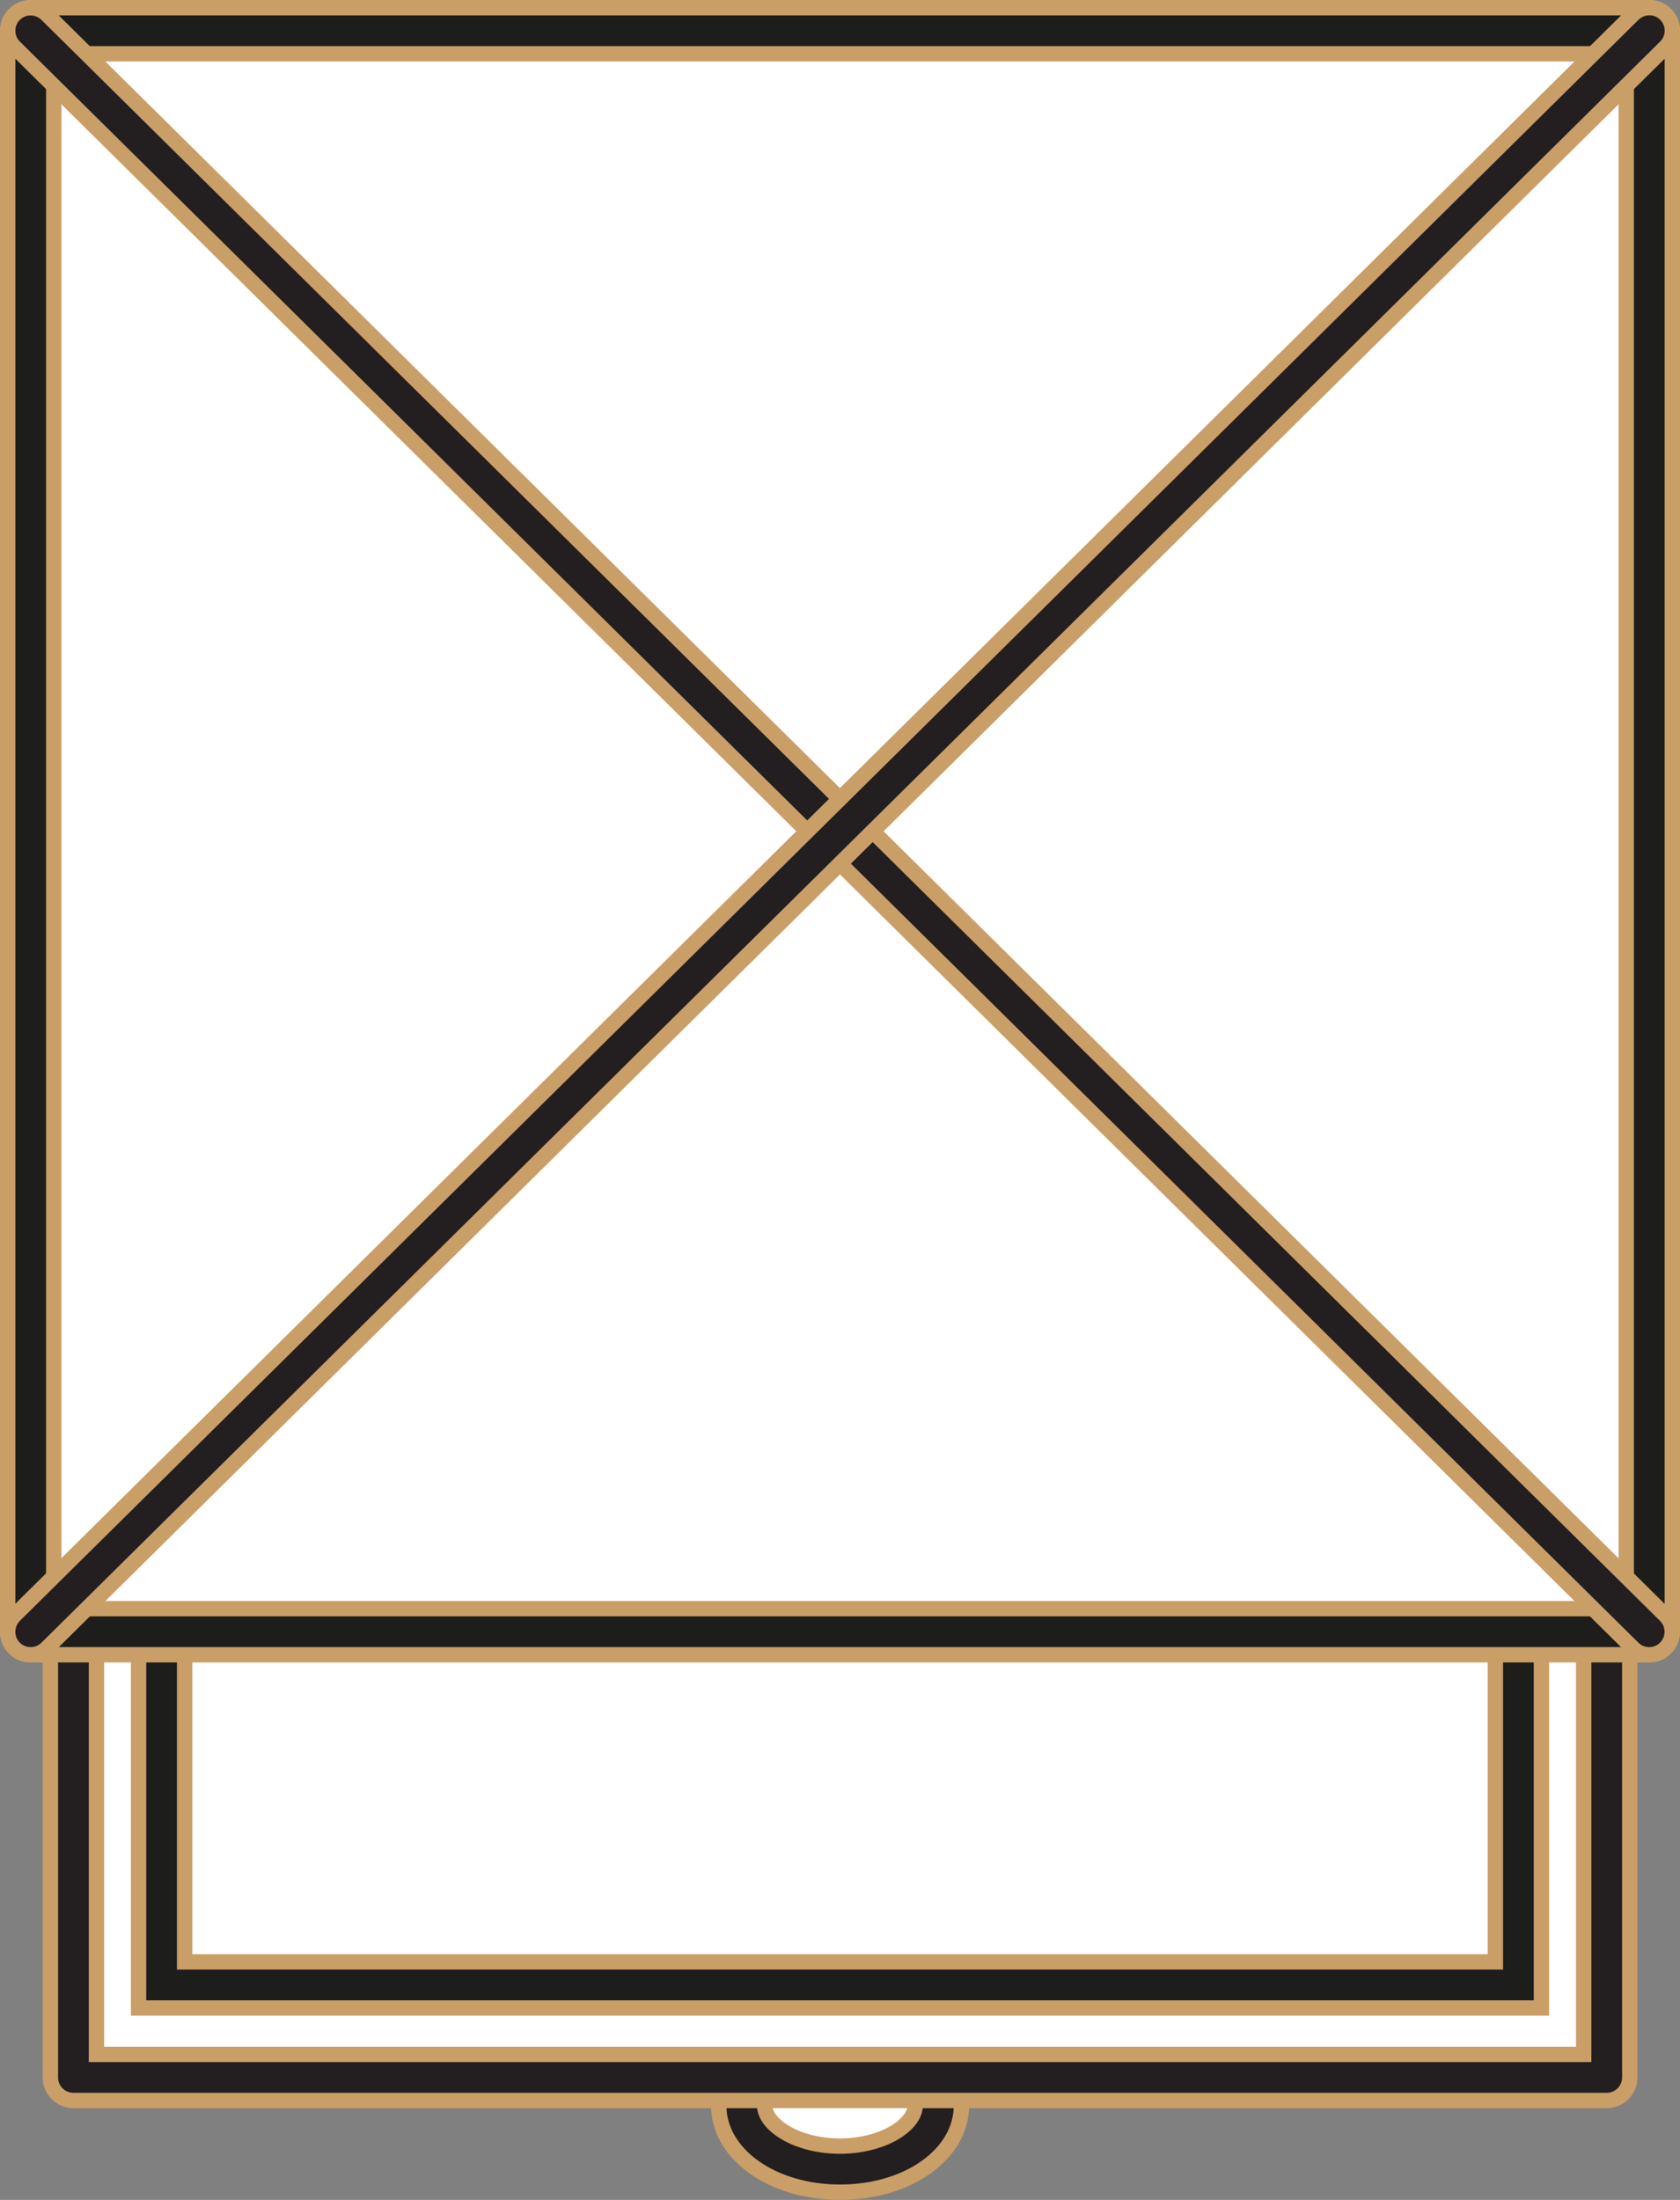 <?xml version="1.0" encoding="UTF-8"?>
<svg id="_Ñëîé_1" data-name="Ñëîé 1" xmlns="http://www.w3.org/2000/svg" viewBox="0 0 109.37 143.18">
  <rect x="0" y="0" width="109.37" height="143.18" fill="#808080" stroke="none"/>
  <defs>
    <style>
      .cls-1 {
        fill: #fff;
      }

      .cls-1, .cls-2, .cls-3 {
        stroke: #ca9e67;
        stroke-miterlimit: 10;
      }

      .cls-2 {
        fill: #1d1d1b;
      }

      .cls-3 {
        fill: #231f20;
      }
    </style>
  </defs>
  <g>
    <path class="cls-1" d="m48.29,137.04c0,2.28,2.87,4.14,6.4,4.14s6.4-1.86,6.4-4.14-2.87-4.14-6.4-4.14-6.4,1.86-6.4,4.14Z"/>
    <path class="cls-3" d="m46.79,137.04c0-3.16,3.47-5.64,7.9-5.64s7.9,2.48,7.9,5.64-3.47,5.64-7.9,5.64-7.9-2.48-7.9-5.64Zm12.79,0c0-1.25-2.09-2.64-4.9-2.64s-4.9,1.39-4.9,2.64,2.09,2.64,4.9,2.64,4.9-1.39,4.9-2.64Z"/>
  </g>
  <g>
    <rect class="cls-1" x="4.78" y="76.2" width="99.82" height="59.01"/>
    <path class="cls-3" d="m3.28,135.21v-59.01c0-.83.67-1.5,1.5-1.5h99.82c.83,0,1.5.67,1.5,1.5v59.01c0,.83-.67,1.5-1.5,1.5H4.78c-.83,0-1.5-.67-1.5-1.5Zm3-57.51v56.01s96.82,0,96.82,0v-56.01s-96.82,0-96.82,0Z"/>
  </g>
  <g>
    <rect class="cls-1" x="10.52" y="74.14" width="88.33" height="55.05"/>
    <path class="cls-2" d="m9.02,130.69v-58.05h91.33v58.05H9.02Zm3-55.05v52.05s85.33,0,85.33,0v-52.05s-85.33,0-85.33,0Z"/>
  </g>
  <g>
    <rect class="cls-1" x="2" y="2" width="105.37" height="104.2"/>
    <path class="cls-2" d="m.5,106.2V2c0-.83.67-1.5,1.5-1.5h105.37c.83,0,1.5.67,1.5,1.5v104.2c0,.83-.67,1.5-1.5,1.5H2c-.83,0-1.5-.67-1.5-1.5ZM3.5,3.5v101.2s102.37,0,102.37,0V3.5s-102.37,0-102.37,0Z"/>
  </g>
  <g>
    <line class="cls-1" x1="107.37" y1="106.2" x2="2" y2="2"/>
    <path class="cls-3" d="m.5,2c0-.38.14-.76.43-1.05.58-.59,1.53-.59,2.12-.01l105.37,104.2c.59.58.59,1.53.01,2.12-.58.59-1.53.59-2.12.01L.95,3.07c-.3-.29-.45-.68-.45-1.07Z"/>
  </g>
  <g>
    <line class="cls-1" x1="2" y1="106.2" x2="107.37" y2="2"/>
    <path class="cls-3" d="m.5,106.2c0-.39.15-.77.45-1.07L106.32.93c.59-.58,1.54-.58,2.12.01.58.59.58,1.54-.01,2.12L3.05,107.27c-.59.58-1.54.58-2.12-.01-.29-.29-.43-.67-.43-1.05Z"/>
  </g>
</svg>